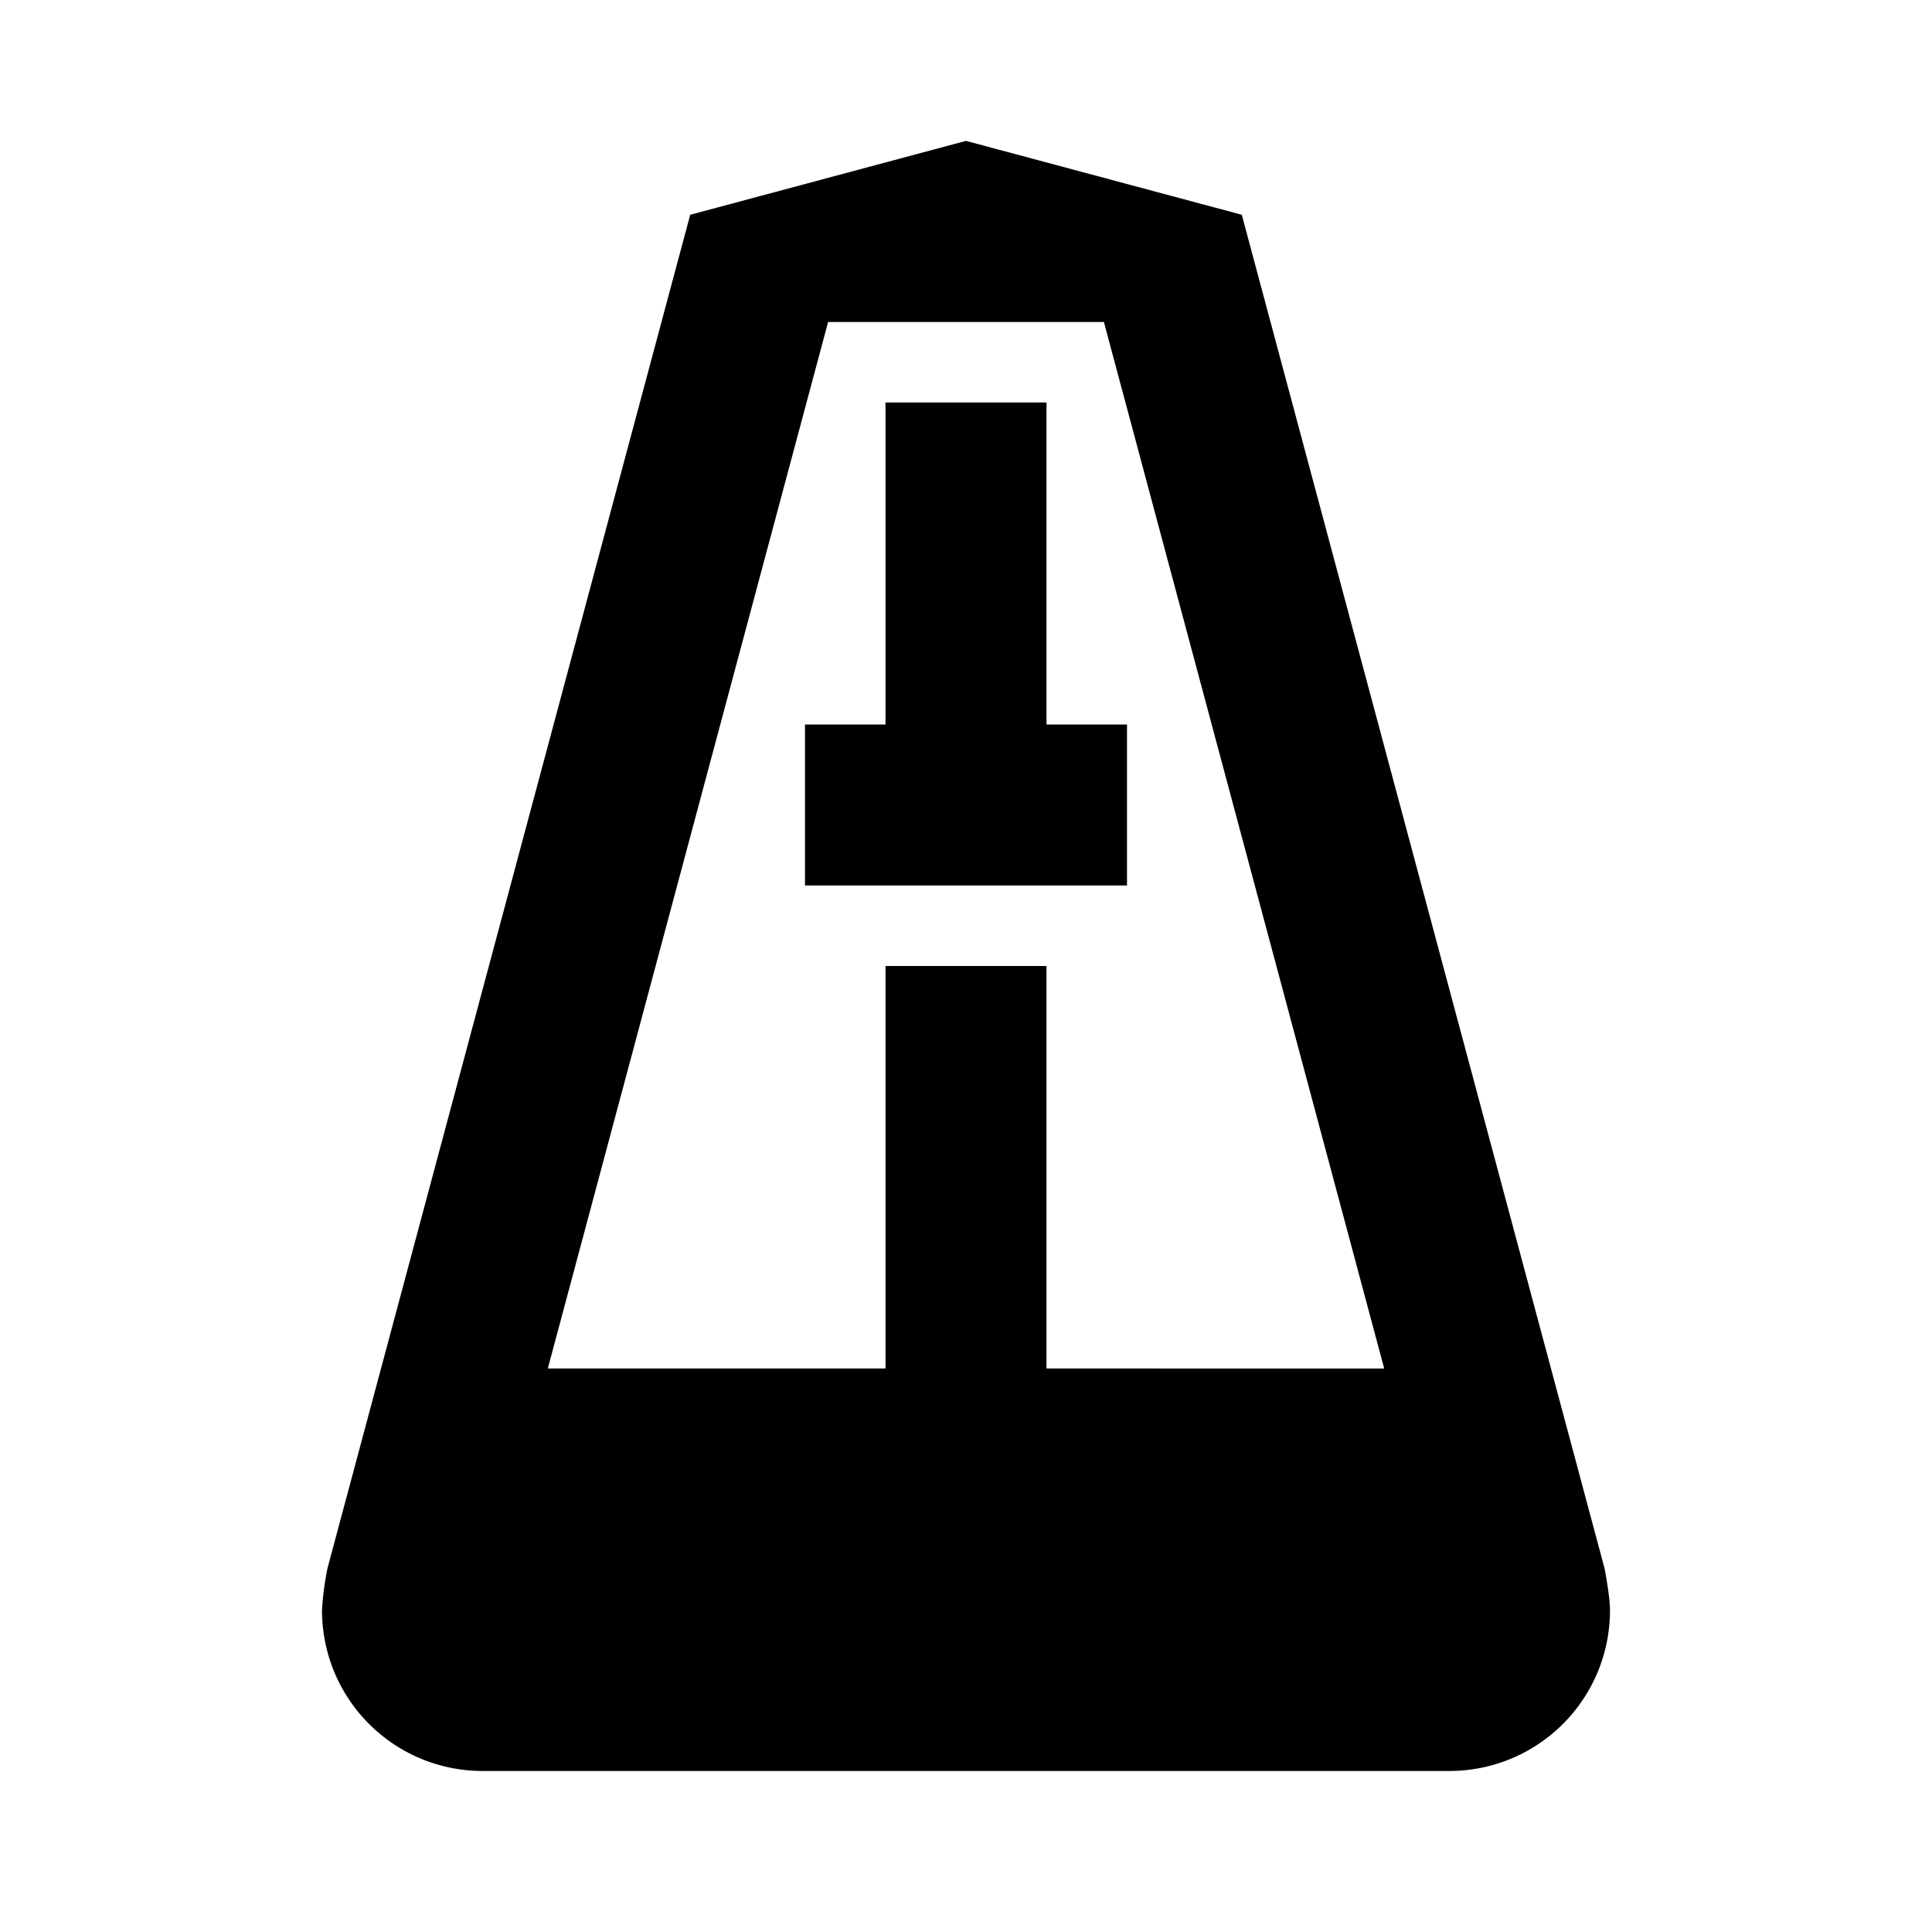 <svg xmlns="http://www.w3.org/2000/svg" baseProfile="full" viewBox="0 0 24.00 24.00"><path d="M12 1.75l-3.426.918-4.506 16.814A3.705 3.705 0 0 0 4 20c0 1.108.892 2 2 2h12c1.108 0 2-.892 2-2 0-.165-.065-.504-.068-.518L15.426 2.668 12 1.75zM10.287 4h3.426l3.482 13H13v-5h-2v5H6.805l3.482-13zM11 5v4h-1v2h4V9h-1V5h-2z"/></svg>